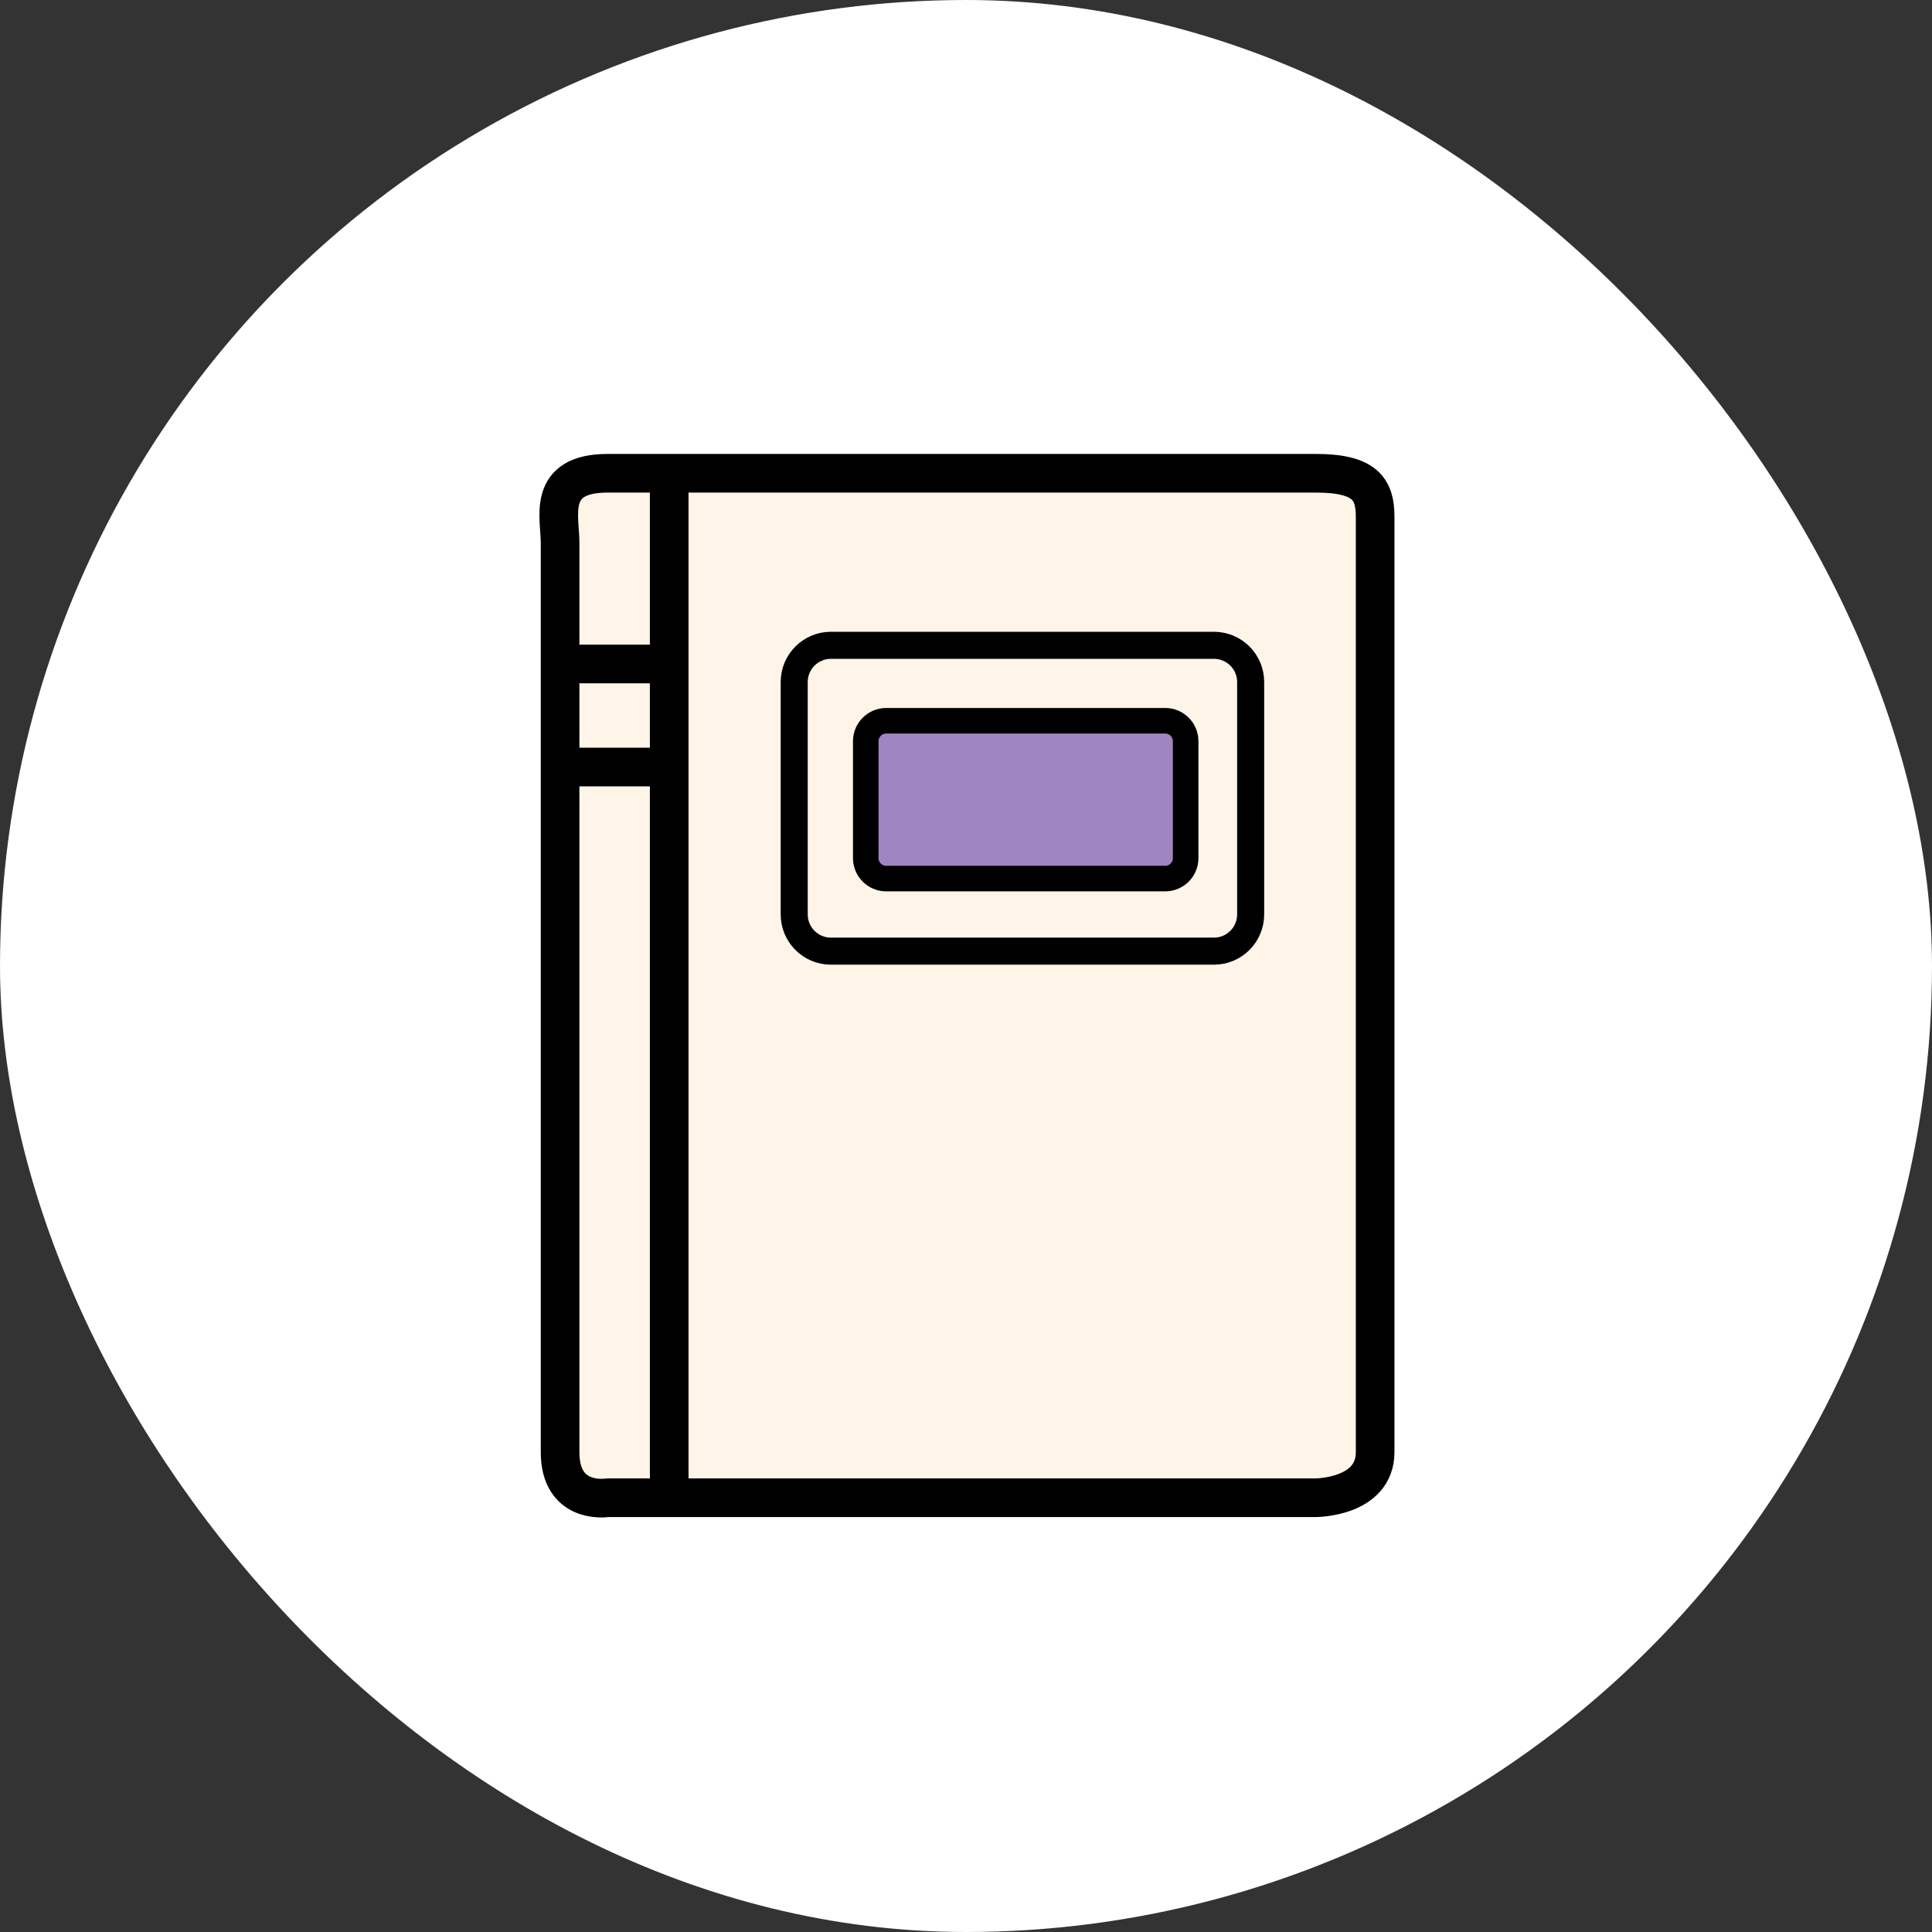 <svg width="500" height="500" viewBox="0 0 500 500" fill="none" xmlns="http://www.w3.org/2000/svg">
	<rect x="0" y="0" width="500" height="500" fill="#333333" stroke="none"/>
	<g clip-path="url(#clip0_1580_667)">
		<circle cx="250" cy="250" r="235.5" fill="white" stroke="white" stroke-width="29" />
		<path d="M226.553 122.479H340.489C353.319 122.479 355.886 126.581 355.886 133.761V375.815C355.886 387.61 340.489 387.61 340.489 387.61L261.045 387.61L157.344 387.61C157.293 387.61 157.249 387.613 157.199 387.62C156.216 387.759 144.951 389.058 144.949 375.815C144.948 361.977 144.949 170.911 144.949 170.684V170.684V140.427C144.949 133.761 141.356 122.479 157.267 122.479H182.928H226.553Z" fill="#FEF4E8" />
		<path d="M340.489 122.479C327.66 122.479 226.553 122.479 226.553 122.479C226.553 122.479 226.553 122.479 226.553 122.479H182.928C182.928 122.479 182.928 122.479 182.928 122.479C182.928 122.479 169.071 122.479 157.267 122.479C141.356 122.479 144.949 133.761 144.949 140.427C144.949 147.094 144.949 170.684 144.949 170.684C144.949 170.684 144.949 170.684 144.949 170.684C144.949 170.684 144.948 361.969 144.949 375.815C144.951 389.058 156.216 387.759 157.199 387.62C157.249 387.613 157.293 387.61 157.344 387.61L261.045 387.61L340.489 387.61C340.489 387.61 340.489 387.61 340.489 387.61C340.489 387.61 355.886 387.61 355.886 375.815C355.886 364.02 355.886 140.94 355.886 133.761C355.886 126.581 353.319 122.479 340.489 122.479Z" stroke="black" stroke-width="10" stroke-linecap="round" />
		<line x1="144.602" y1="171.838" x2="173.32" y2="171.838" stroke="black" stroke-width="10" />
		<line x1="144.602" y1="198.505" x2="173.32" y2="198.505" stroke="black" stroke-width="10" />
		<path d="M215.048 167.004H314.159C319.411 167.004 323.669 171.261 323.669 176.513V236.649C323.669 241.901 319.411 246.159 314.159 246.159H215.048C209.797 246.159 205.539 241.901 205.539 236.649V176.513C205.539 171.261 209.797 167.004 215.048 167.004Z" fill="#FEF4E8" stroke="black" stroke-width="7" />
		<path d="M229.357 186.531H301.547C304.474 186.531 306.846 188.903 306.846 191.83V222.078C306.846 225.004 304.474 227.377 301.547 227.377H229.357C226.43 227.377 224.058 225.004 224.058 222.078V191.83C224.058 188.903 226.43 186.531 229.357 186.531Z" fill="#9f86c0" stroke="black" stroke-width="6.616" />
		<line x1="173.188" y1="124.529" x2="173.188" y2="387.097" stroke="black" stroke-width="10" />
	</g>
	<defs>
		<clipPath id="clip0_1580_667">
			<rect width="500" height="500" rx="250" fill="white" />
		</clipPath>
	</defs>
</svg>
